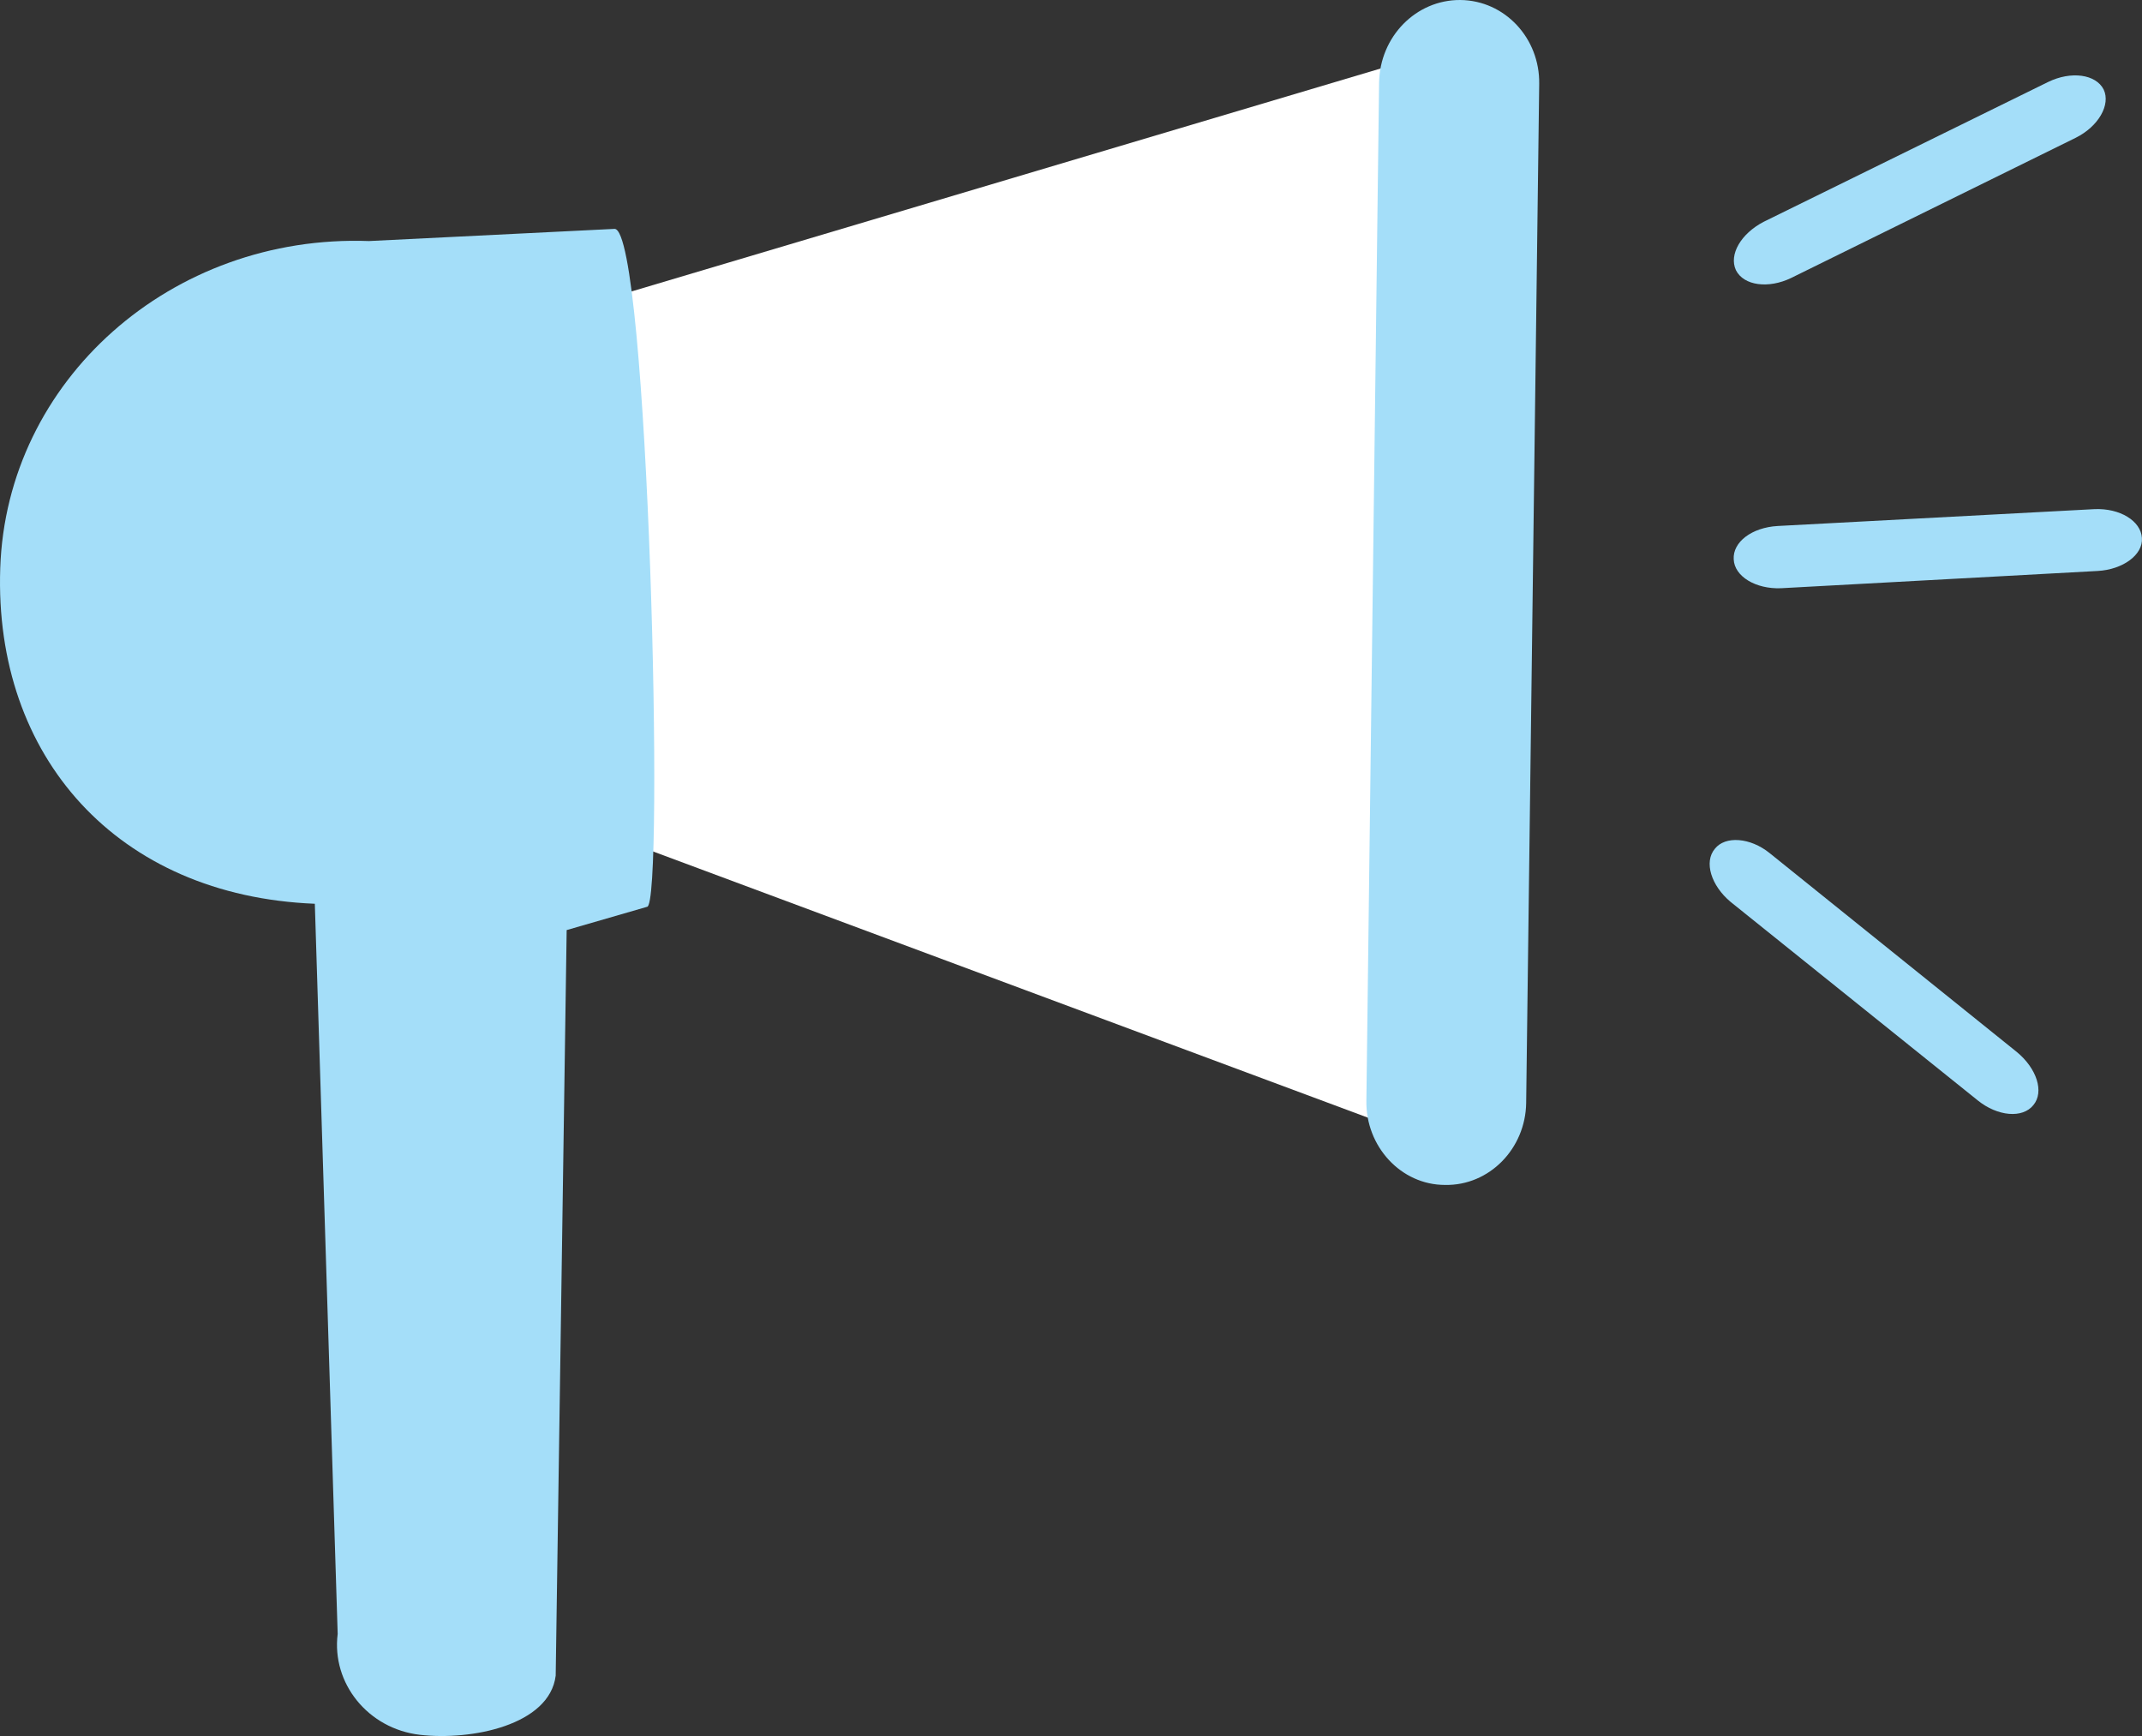 <svg version="1.1" id="图层_1" x="0px" y="0px" width="99.539px" height="80.666px" viewBox="0 0 99.539 80.666" enable-background="new 0 0 99.539 80.666" xml:space="preserve" xmlns="http://www.w3.org/2000/svg" xmlns:xlink="http://www.w3.org/1999/xlink" xmlns:xml="http://www.w3.org/XML/1998/namespace">
  <rect x="0" y="0" width="99.539" height="80.666" fill="#333333" stroke="none"/>
  <path fill="#FFFFFF" d="M8.505,29.032c0.034,0.082,0.064,0.162,0.097,0.243c0.095,0.218,0.195,0.428,0.299,0.624
	c0.017,0.034,0.033,0.068,0.054,0.1c0.103,0.195,0.209,0.375,0.315,0.545c0.043,0.065,0.082,0.125,0.124,0.187
	c0.082,0.122,0.16,0.239,0.239,0.347c0.039,0.051,0.074,0.103,0.11,0.152c0.105,0.136,0.201,0.262,0.294,0.369
	c0.011,0.016,0.021,0.028,0.035,0.041c0.09,0.108,0.17,0.199,0.243,0.276c0.03,0.033,0.05,0.055,0.077,0.081
	c0.049,0.051,0.088,0.093,0.123,0.125c0.017,0.018,0.025,0.029,0.039,0.038c0.032,0.033,0.055,0.055,0.055,0.055l56.618,21.082
	l1.165-51.374L11.5,18.854c-1.88,1.871-2.867,3.644-3.295,5.253c-0.092,0.351-0.154,0.687-0.197,1.019
	c-0.015,0.111-0.022,0.218-0.033,0.327c-0.021,0.239-0.031,0.476-0.03,0.704c0,0.104-0.002,0.208,0.002,0.308
	c0.013,0.295,0.04,0.583,0.083,0.86c0.007,0.037,0.013,0.073,0.02,0.107c0.047,0.276,0.109,0.536,0.181,0.79
	c0.025,0.091,0.054,0.181,0.083,0.269C8.374,28.677,8.437,28.856,8.505,29.032z" class="color c1"/>
  <path fill="#A4DEF9" d="M70.921,51.248c-0.027,2.125-1.715,3.853-3.771,3.812l0,0c-2.046,0.002-3.693-1.791-3.654-3.916l0.59-47.3
	C64.121,1.697,65.805-0.013,67.86,0l0,0c2.065,0.019,3.699,1.77,3.667,3.897L70.921,51.248z" class="color c2"/>
  <path fill="#A4DEF9" d="M28.562,10.635L17.15,11.201C7.966,10.867,0.3,17.671,0.011,26.405c-0.297,8.759,5.44,15.221,14.619,15.59
	l1.062,33.929c-0.29,2.294,1.412,4.409,3.826,4.688c2.388,0.275,6.019-0.447,6.305-2.75l0.51-34.644l3.735-1.081
	C30.889,42.17,30.138,10.679,28.562,10.635z" class="color c2"/>
  <path fill="#A4DEF9" d="M99.535,24.999c0.059,0.781-0.885,1.468-2.057,1.532l-14.716,0.802c-1.173,0.047-2.162-0.549-2.196-1.341
	l0,0c-0.052-0.804,0.84-1.482,2.044-1.551l14.72-0.783C98.505,23.606,99.488,24.201,99.535,24.999L99.535,24.999z" class="color c2"/>
  <path fill="#A4DEF9" d="M97.757,4.158c0.336,0.709-0.241,1.721-1.301,2.246l-13.225,6.514c-1.04,0.503-2.197,0.365-2.563-0.365l0,0
	c-0.334-0.725,0.234-1.698,1.295-2.249L95.175,3.81C96.246,3.288,97.397,3.45,97.757,4.158L97.757,4.158z" class="color c2"/>
  <path fill="#A4DEF9" d="M94.492,51.349c0.51-0.613,0.159-1.701-0.77-2.466l-11.489-9.244c-0.899-0.726-2.063-0.811-2.544-0.198l0,0
	c-0.516,0.614-0.173,1.71,0.732,2.467l11.484,9.223C92.828,51.878,93.994,51.979,94.492,51.349L94.492,51.349z" class="color c2"/>
</svg>